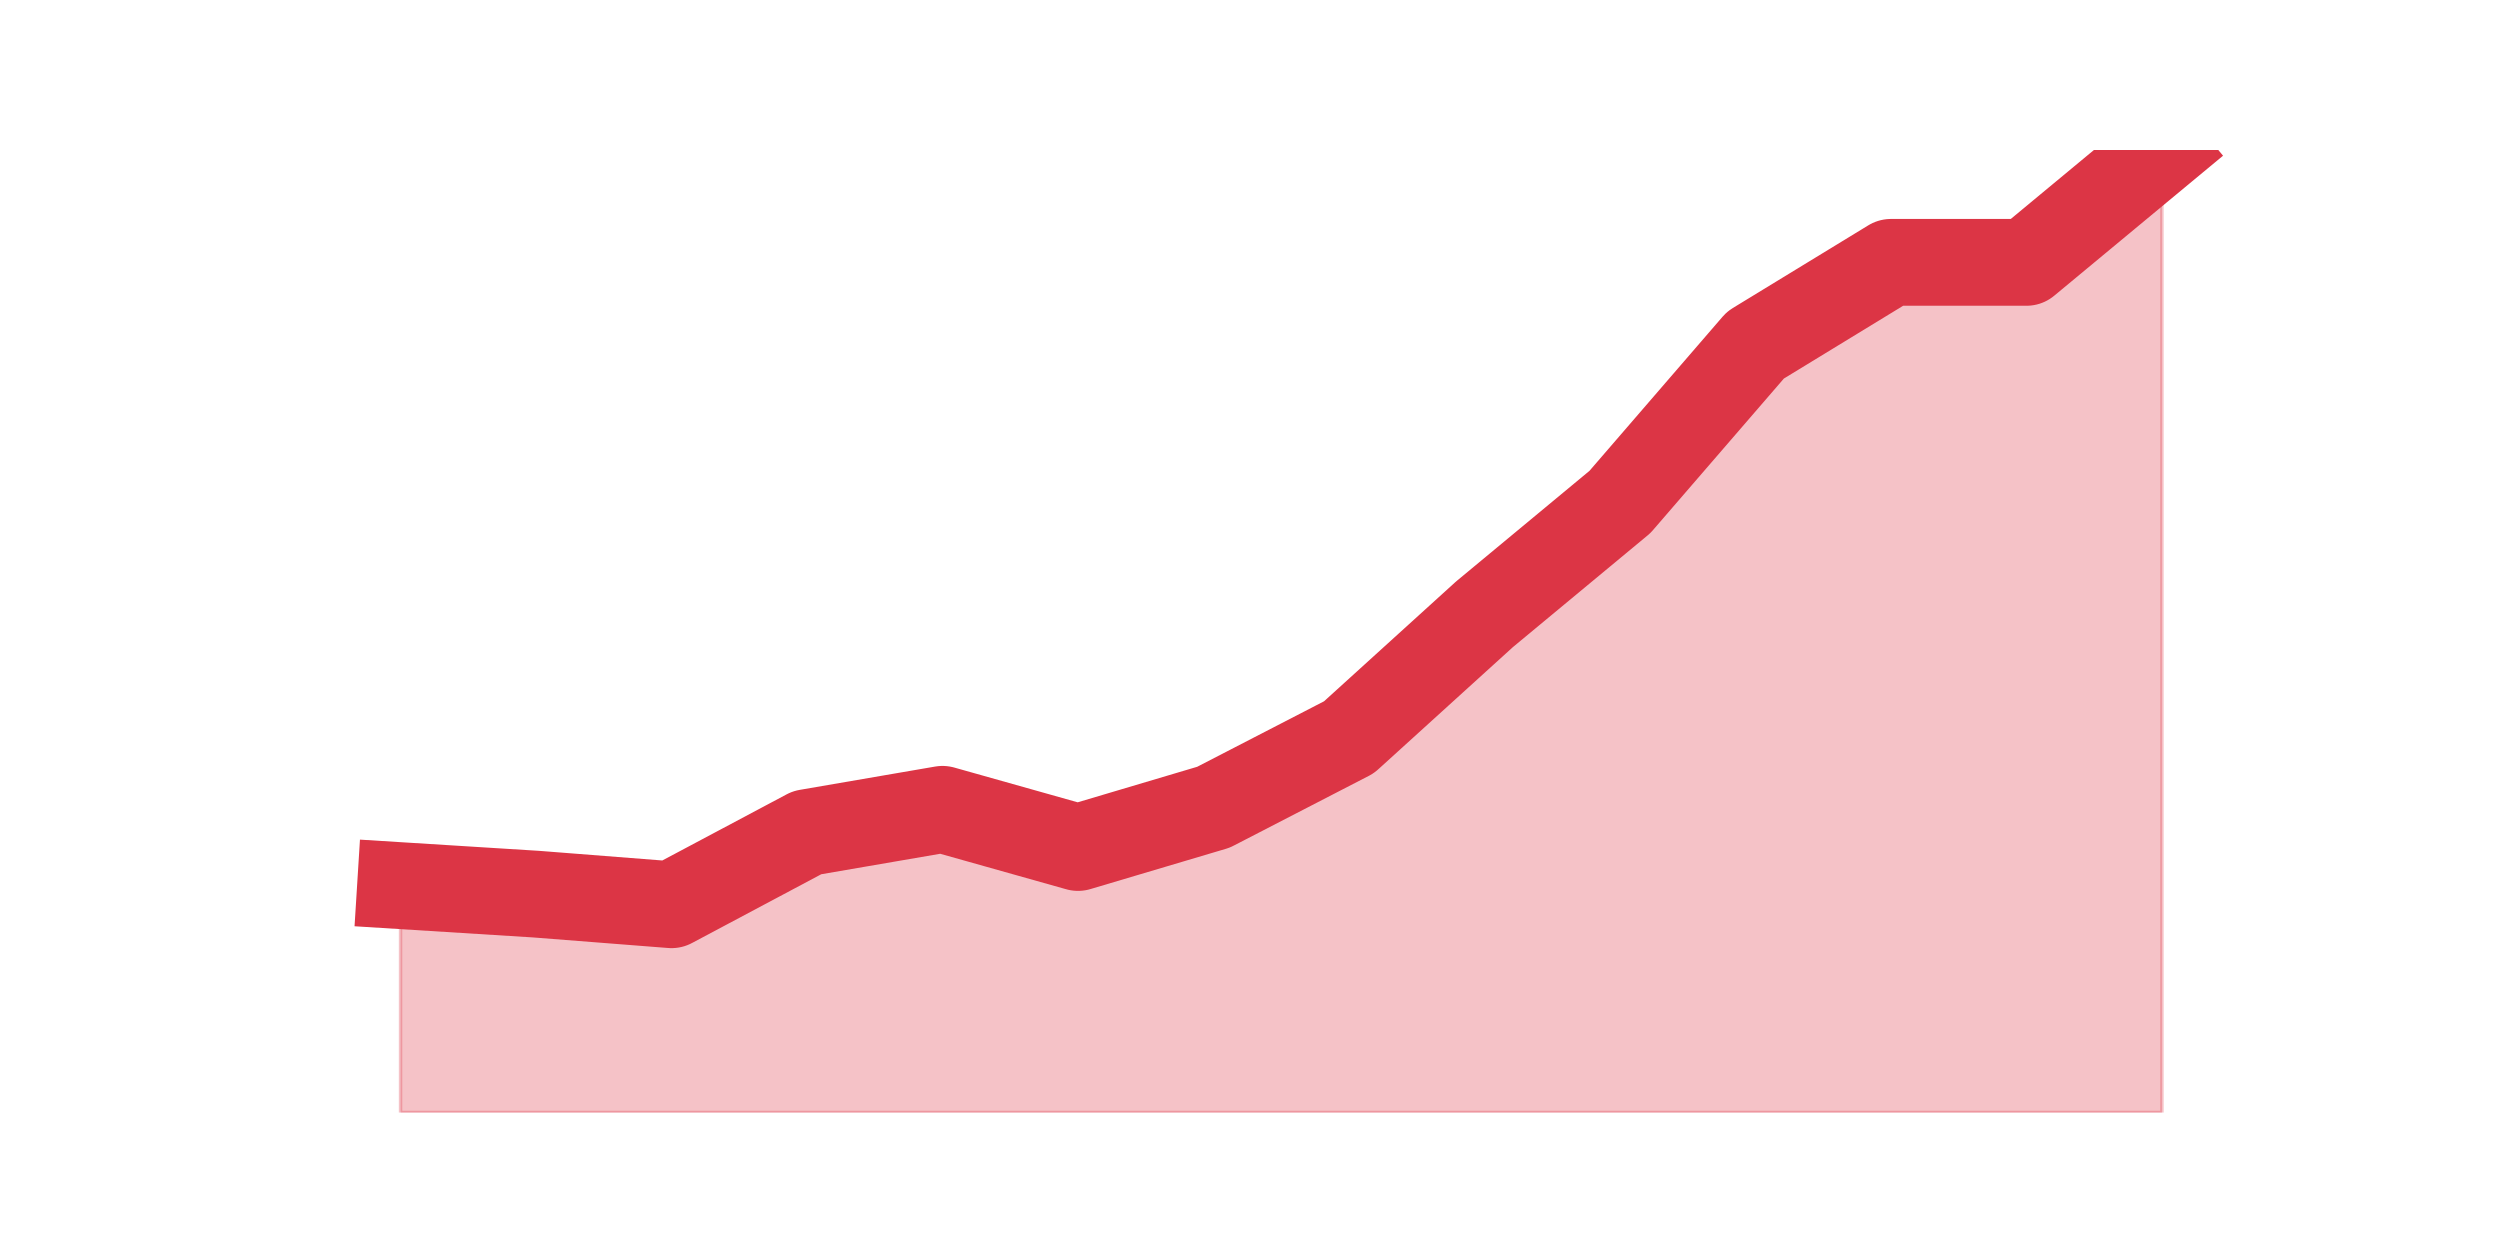 <?xml version="1.0" encoding="utf-8" standalone="no"?>
<!DOCTYPE svg PUBLIC "-//W3C//DTD SVG 1.1//EN"
  "http://www.w3.org/Graphics/SVG/1.1/DTD/svg11.dtd">
<!-- Created with matplotlib (https://matplotlib.org/) -->
<svg height="360pt" version="1.1" viewBox="0 0 720 360" width="720pt" xmlns="http://www.w3.org/2000/svg" xmlns:xlink="http://www.w3.org/1999/xlink">
 <defs>
  <style type="text/css">*{stroke-linecap:butt;stroke-linejoin:round;}</style>
 </defs>
 <g id="figure_1">
  <g id="patch_1">
   <path d="M 0 360 
L 720 360 
L 720 0 
L 0 0 
z
" style="fill:none;"/>
  </g>
  <g id="axes_1">
   <g id="matplotlib.axis_1"/>
   <g id="matplotlib.axis_2"/>
   <g id="PolyCollection_1">
    <defs>
     <path d="M 115.364 -104.931 
L 115.364 -39.6 
L 154.385 -39.6 
L 193.406 -39.6 
L 232.427 -39.6 
L 271.448 -39.6 
L 310.469 -39.6 
L 349.49 -39.6 
L 388.51 -39.6 
L 427.531 -39.6 
L 466.552 -39.6 
L 505.573 -39.6 
L 544.594 -39.6 
L 583.615 -39.6 
L 622.636 -39.6 
L 622.636 -316.8 
L 622.636 -316.8 
L 583.615 -284.44 
L 544.594 -284.44 
L 505.573 -260.627 
L 466.552 -215.445 
L 427.531 -183.085 
L 388.51 -147.671 
L 349.49 -127.522 
L 310.469 -115.922 
L 271.448 -126.912 
L 232.427 -120.196 
L 193.406 -99.436 
L 154.385 -102.489 
L 115.364 -104.931 
z
" id="m723f2ddf44" style="stroke:#dc3545;stroke-opacity:0.3;"/>
    </defs>
    <g clip-path="url(#p81a694b968)">
     <use style="fill:#dc3545;fill-opacity:0.3;stroke:#dc3545;stroke-opacity:0.3;" x="0" xlink:href="#m723f2ddf44" y="360"/>
    </g>
   </g>
   <g id="line2d_1">
    <path clip-path="url(#p81a694b968)" d="M 115.364 255.069 
L 154.385 257.511 
L 193.406 260.564 
L 232.427 239.804 
L 271.448 233.088 
L 310.469 244.078 
L 349.49 232.478 
L 388.51 212.329 
L 427.531 176.915 
L 466.552 144.555 
L 505.573 99.373 
L 544.594 75.56 
L 583.615 75.56 
L 622.636 43.2 
" style="fill:none;stroke:#dc3545;stroke-linecap:square;stroke-width:25;"/>
   </g>
  </g>
 </g>
 <defs>
  <clipPath id="p81a694b968">
   <rect height="277.2" width="558" x="90" y="43.2"/>
  </clipPath>
 </defs>
</svg>
